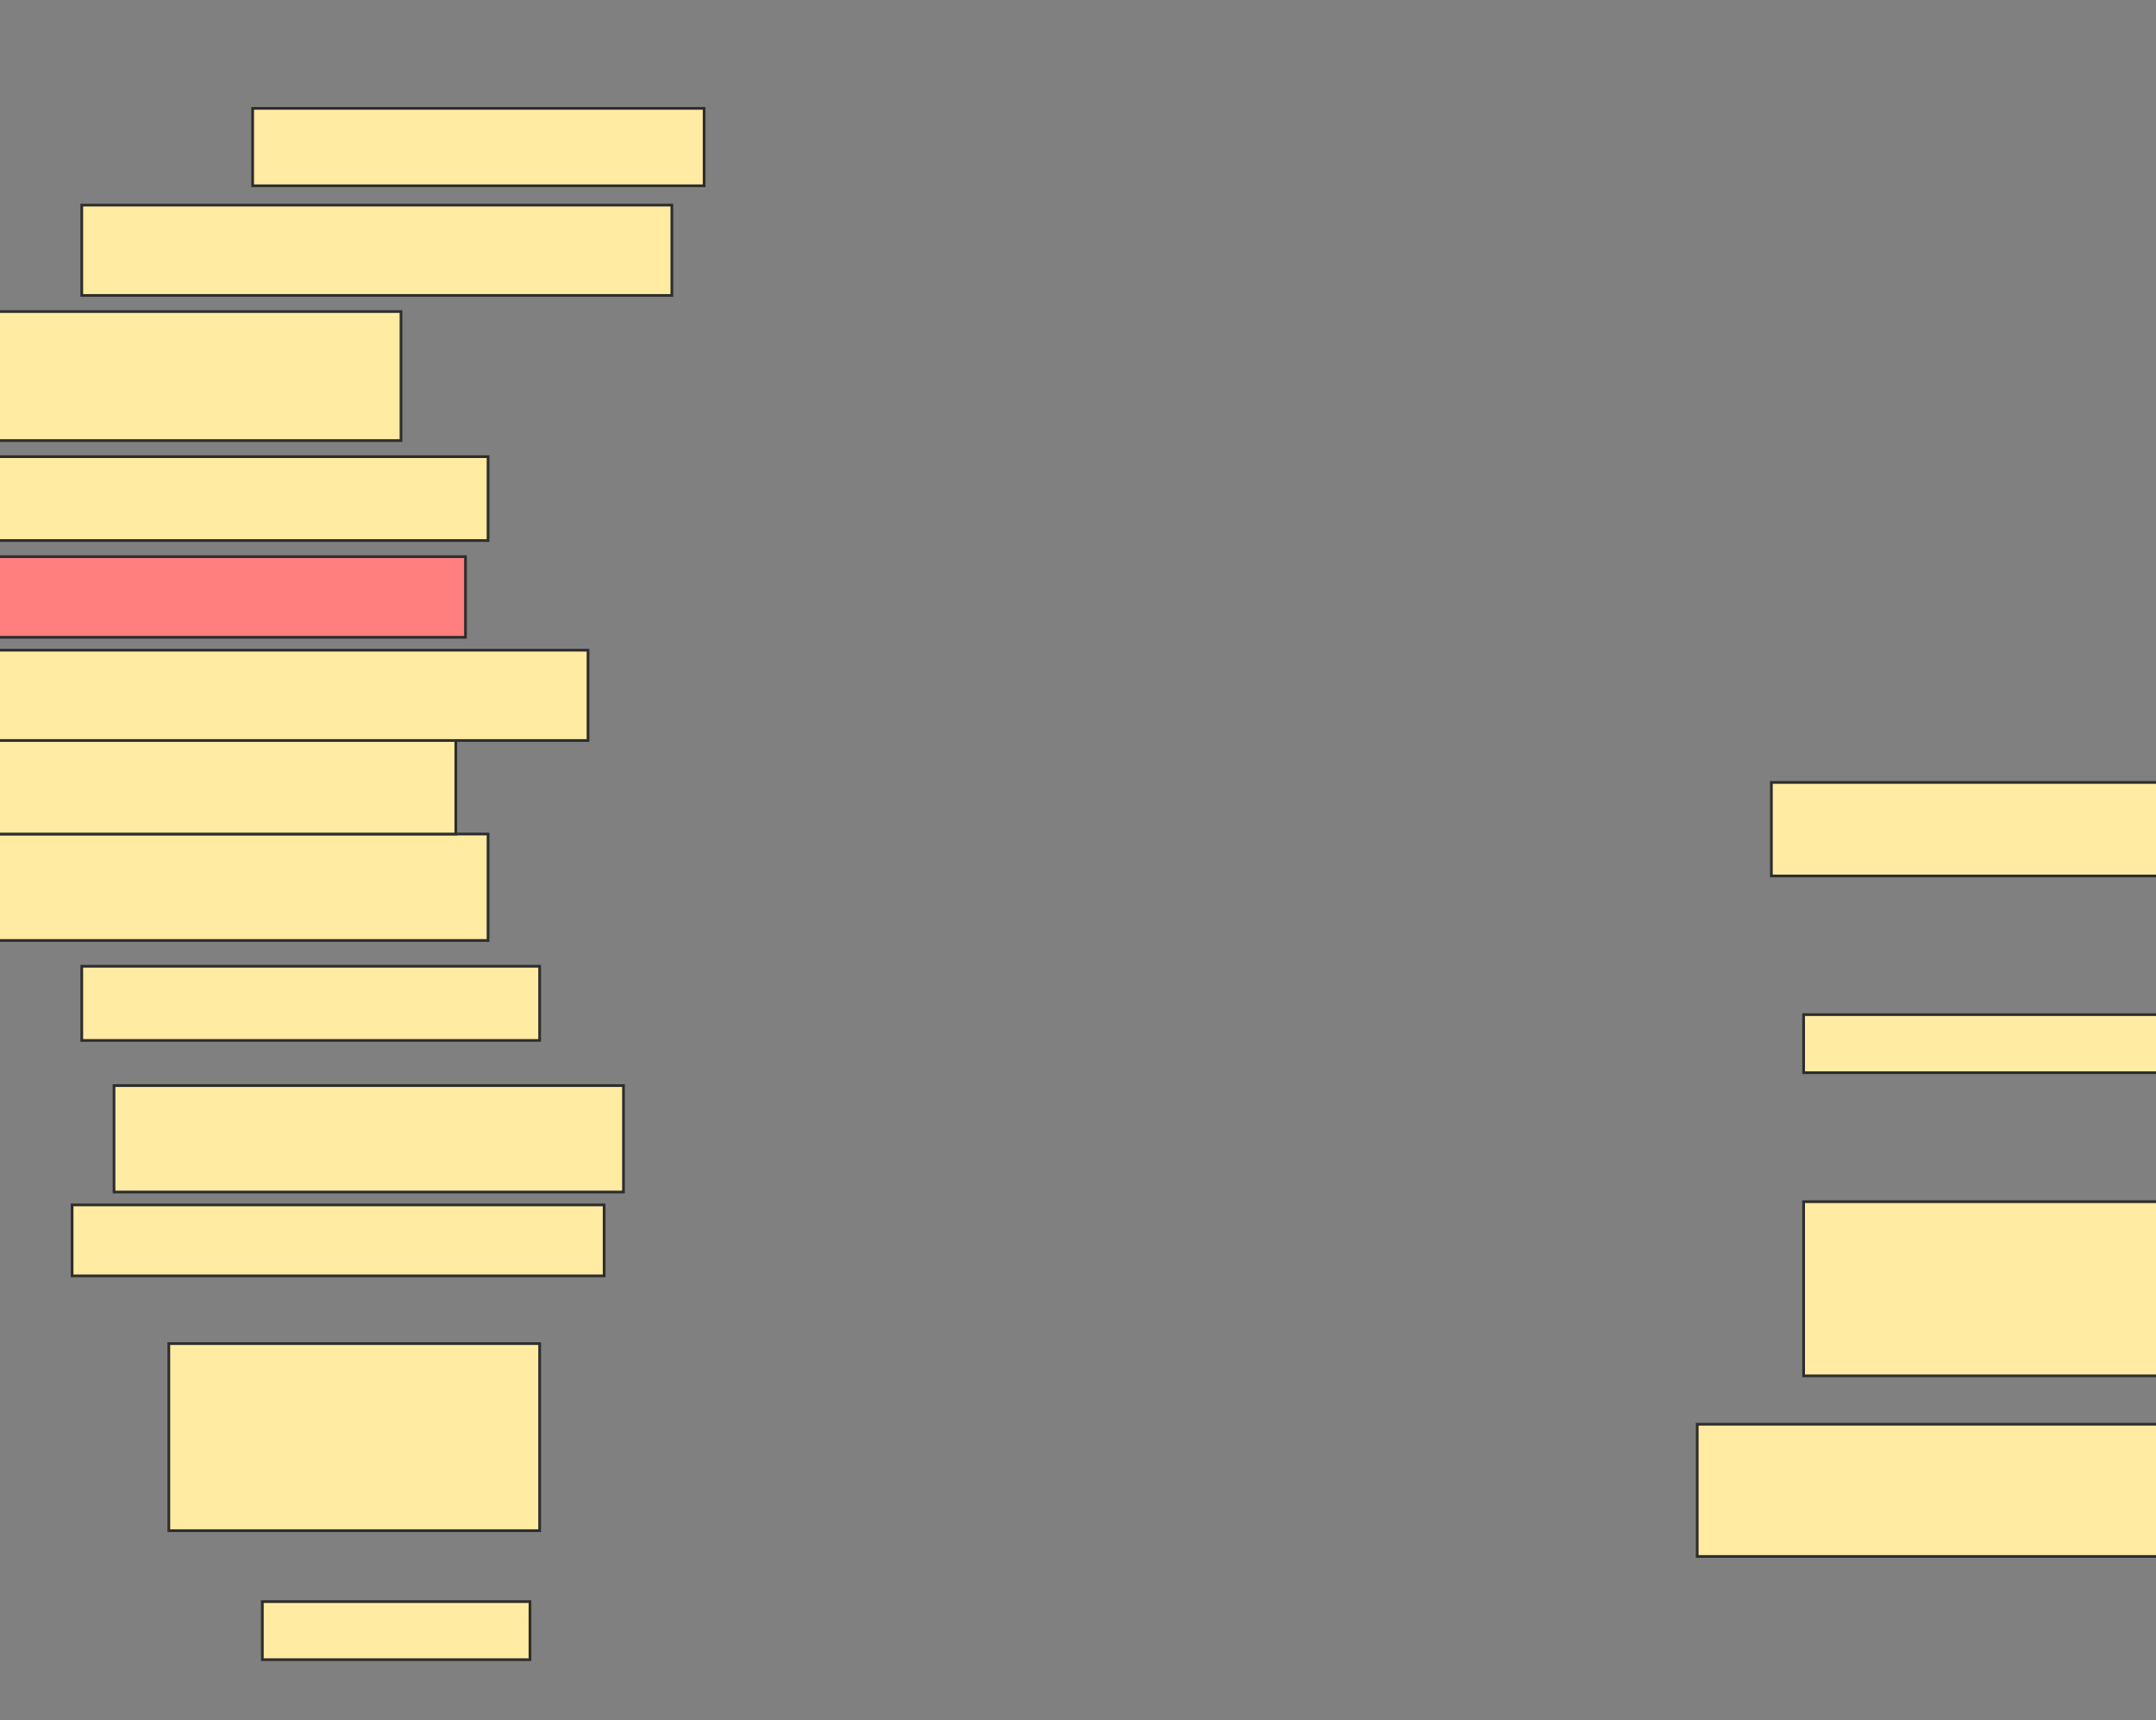 <svg xmlns="http://www.w3.org/2000/svg" width="796" height="635">
 <rect width="100%" height="100%" fill="#808080" stroke="none"/>
 <!-- Created with Image Occlusion Enhanced -->
 <g>
  <title>Labels</title>
 </g>
 <g>
  <title>Masks</title>
  <rect id="85bbedd678874894a22d8720d2015209-ao-1" height="34.524" width="195.238" y="288.809" x="654" stroke="#2D2D2D" fill="#FFEBA2"/>
  <rect id="85bbedd678874894a22d8720d2015209-ao-2" height="21.429" width="201.19" y="374.524" x="665.905" stroke="#2D2D2D" fill="#FFEBA2"/>
  <rect id="85bbedd678874894a22d8720d2015209-ao-3" height="64.286" width="158.333" y="443.571" x="665.905" stroke="#2D2D2D" fill="#FFEBA2"/>
  <rect id="85bbedd678874894a22d8720d2015209-ao-4" height="48.81" width="257.143" y="525.714" x="626.619" stroke="#2D2D2D" fill="#FFEBA2"/>
  <rect id="85bbedd678874894a22d8720d2015209-ao-5" height="21.429" width="98.81" y="591.19" x="96.857" stroke="#2D2D2D" fill="#FFEBA2"/>
  <rect id="85bbedd678874894a22d8720d2015209-ao-6" height="69.048" width="136.905" y="495.952" x="62.333" stroke="#2D2D2D" fill="#FFEBA2"/>
  <rect id="85bbedd678874894a22d8720d2015209-ao-7" height="26.19" width="196.429" y="444.762" x="26.619" stroke="#2D2D2D" fill="#FFEBA2"/>
  <rect id="85bbedd678874894a22d8720d2015209-ao-8" height="39.286" width="188.095" y="400.714" x="42.095" stroke="#2D2D2D" fill="#FFEBA2"/>
  <rect id="85bbedd678874894a22d8720d2015209-ao-9" height="27.381" width="169.048" y="356.667" x="30.19" stroke="#2D2D2D" fill="#FFEBA2"/>
  <rect id="85bbedd678874894a22d8720d2015209-ao-10" height="39.286" width="180.952" y="307.857" x="-0.762" stroke="#2D2D2D" fill="#FFEBA2"/>
  <rect id="85bbedd678874894a22d8720d2015209-ao-11" height="35.714" width="182.143" y="272.143" x="-13.857" stroke="#2D2D2D" fill="#FFEBA2"/>
  <rect id="85bbedd678874894a22d8720d2015209-ao-12" height="33.333" width="219.048" y="240" x="-1.952" stroke="#2D2D2D" fill="#FFEBA2"/>
  <rect id="85bbedd678874894a22d8720d2015209-ao-13" height="29.762" width="189.286" y="205.476" x="-17.429" stroke="#2D2D2D" fill="#FF7E7E" class="qshape"/>
  <rect id="85bbedd678874894a22d8720d2015209-ao-14" height="30.952" width="185.714" y="168.571" x="-5.524" stroke="#2D2D2D" fill="#FFEBA2"/>
  <rect id="85bbedd678874894a22d8720d2015209-ao-15" height="47.619" width="170.238" y="115" x="-22.19" stroke="#2D2D2D" fill="#FFEBA2"/>
  <rect id="85bbedd678874894a22d8720d2015209-ao-16" height="33.333" width="217.857" y="75.714" x="30.19" stroke="#2D2D2D" fill="#FFEBA2"/>
  <rect id="85bbedd678874894a22d8720d2015209-ao-17" height="28.571" width="166.667" y="40" x="93.286" stroke="#2D2D2D" fill="#FFEBA2"/>
 </g>
</svg>